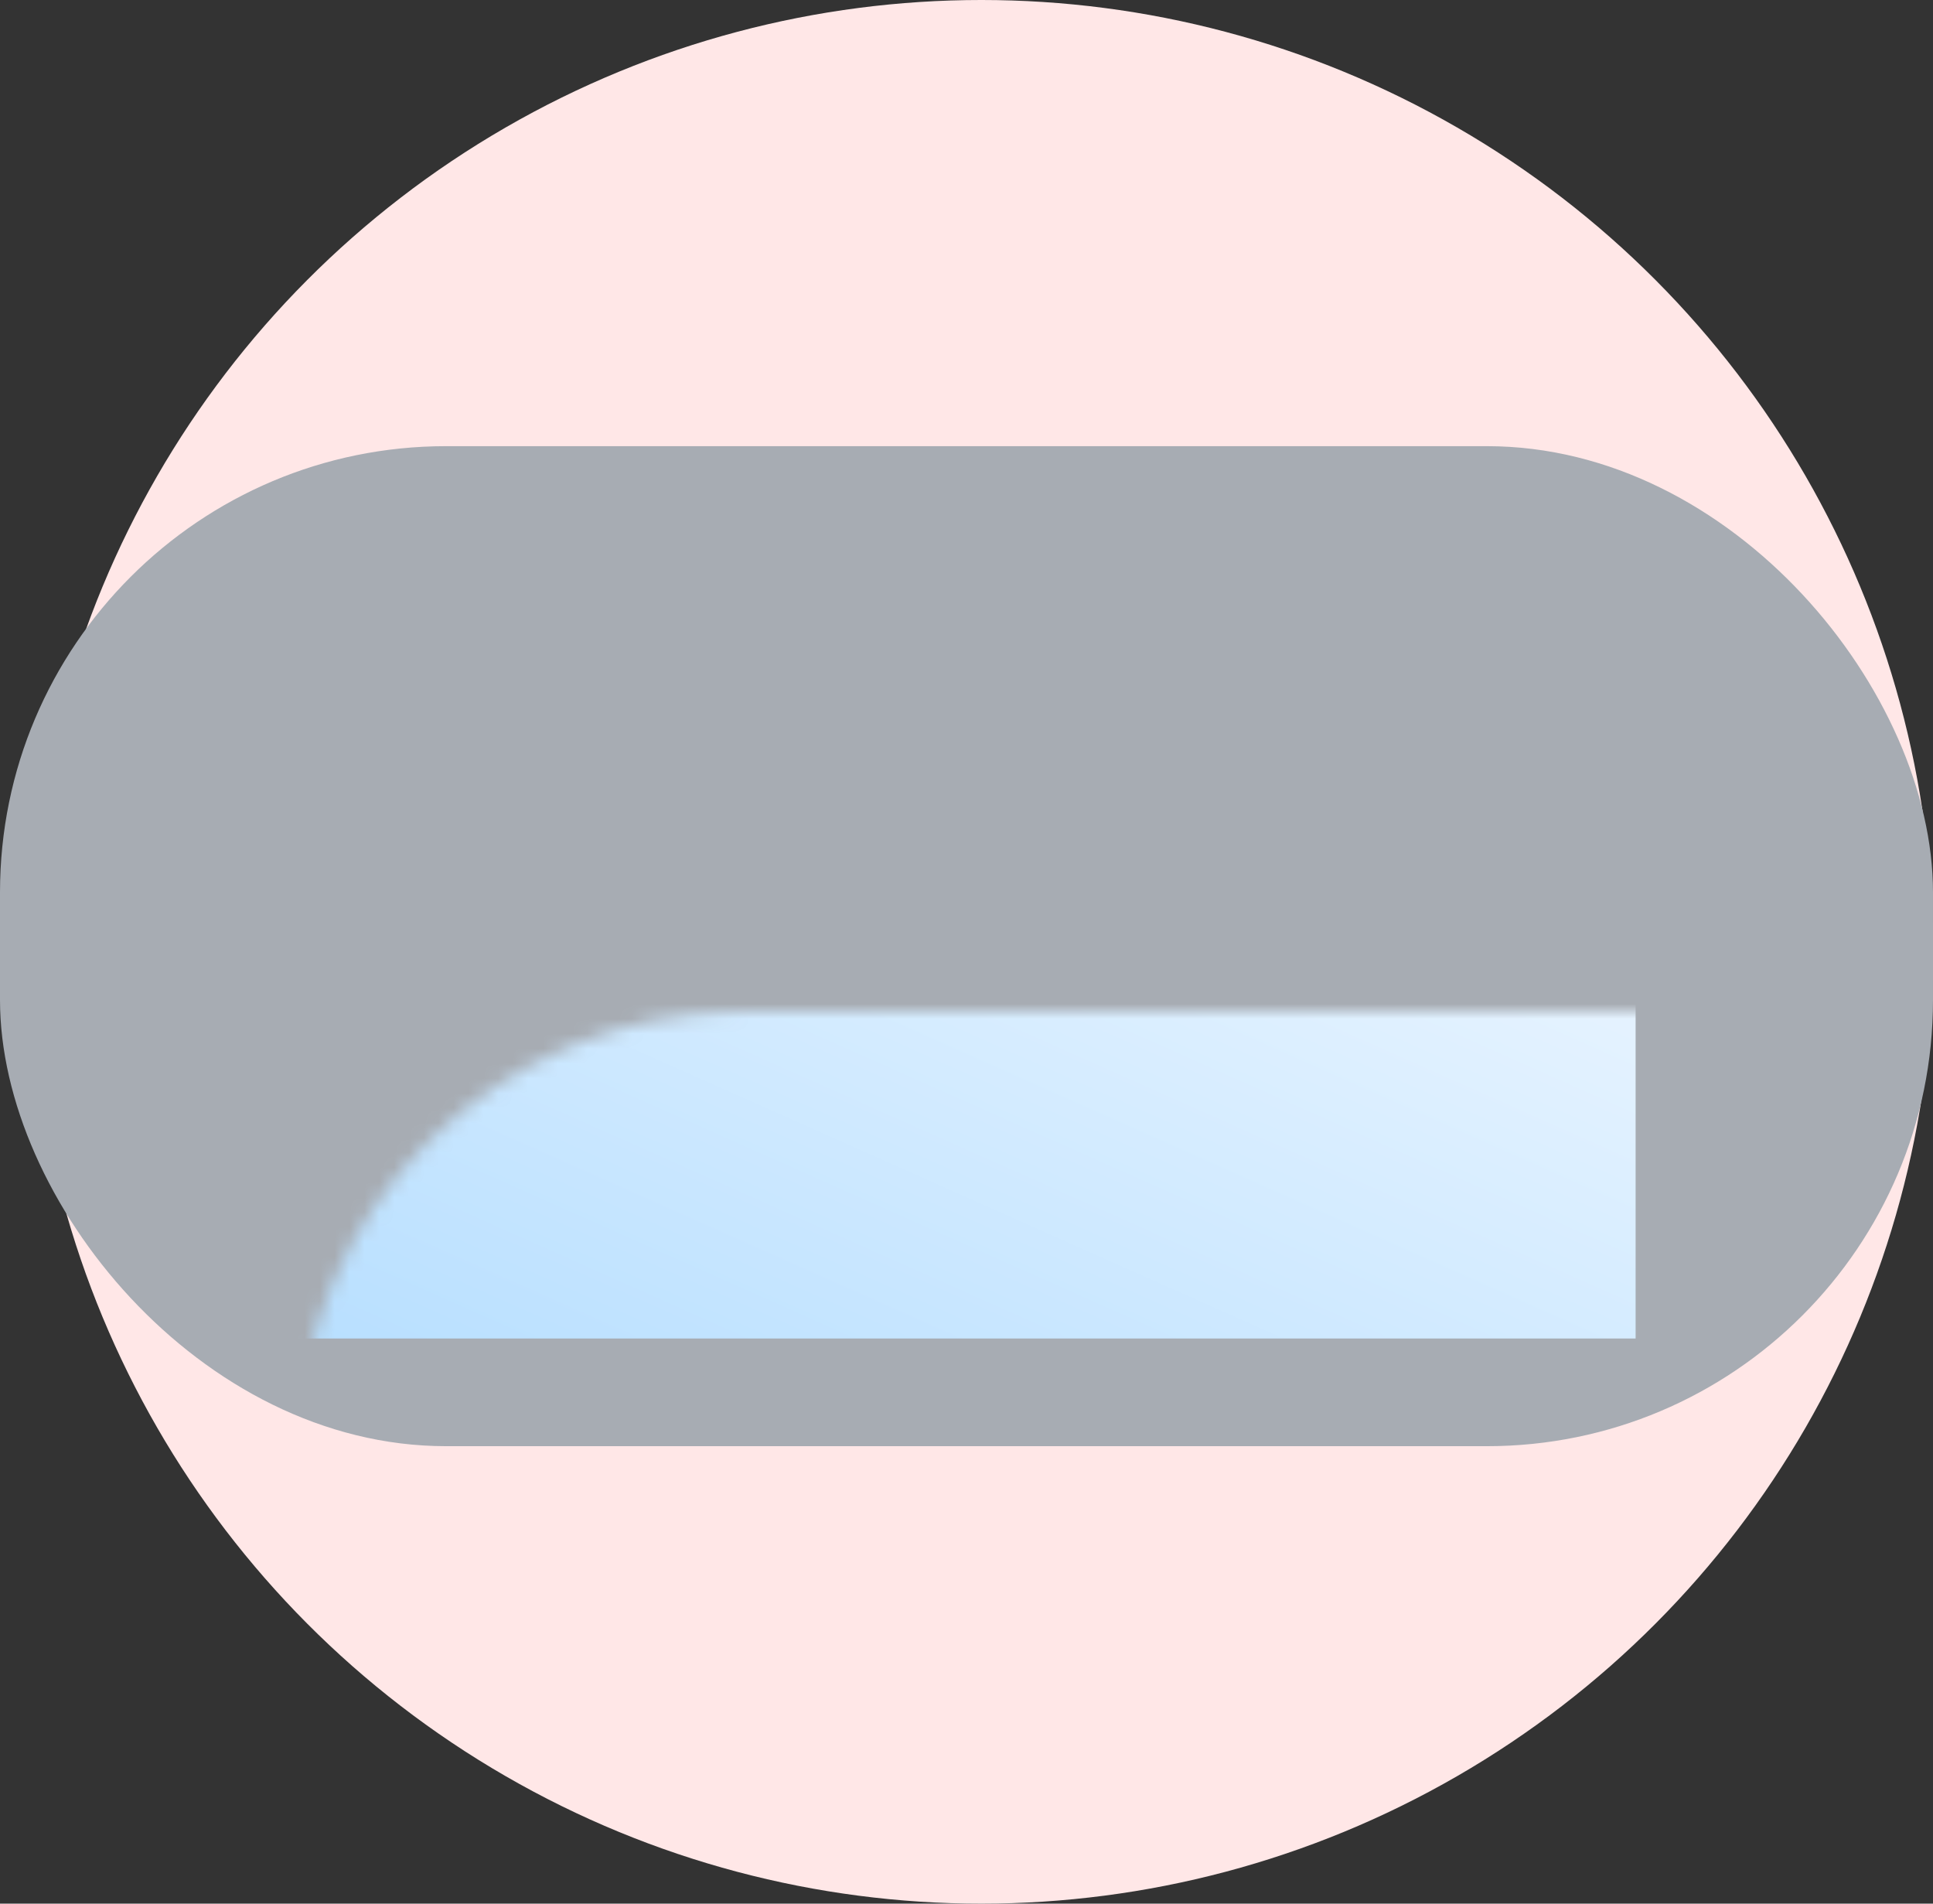 <svg xmlns="http://www.w3.org/2000/svg" xmlns:xlink="http://www.w3.org/1999/xlink" width="130" height="128" viewBox="0 0 130 128">
  <rect x="0" y="0" width="130" height="128" fill="#333333" stroke="none"/>
  <defs>
    <rect id="psvita-a" width="130" height="67.241" y="30" rx="30"/>
    <linearGradient id="psvita-b" x1="74.271%" x2="-12.861%" y1="10.694%" y2="123.376%">
      <stop offset="0%" stop-color="#EFF7FF"/>
      <stop offset="100%" stop-color="#ACDAFF"/>
    </linearGradient>
  </defs>
  <g fill="none" fill-rule="evenodd">
    <circle cx="66" cy="64" r="64" fill="#FFE7E7"/>
    <mask id="psvita-c" fill="#fff">
      <use xlink:href="#psvita-a"/>
    </mask>
    <use fill="#A7ACB3" xlink:href="#psvita-a"/>
    <rect width="90" height="52" x="20" y="38" fill="url(#psvita-b)" mask="url(#psvita-c)"/>
    <circle cx="9.793" cy="72.793" r="3.793" fill="#7B7B7B" mask="url(#psvita-c)"/>
    <circle cx="120.724" cy="72.793" r="3.793" fill="#7B7B7B" mask="url(#psvita-c)"/>
    <circle cx="121.621" cy="52.603" r="1.81" fill="#7B7B7B" mask="url(#psvita-c)"/>
    <circle cx="121.621" cy="62.431" r="1.81" fill="#7B7B7B" mask="url(#psvita-c)"/>
    <circle cx="117.741" cy="57.517" r="1.81" fill="#7B7B7B" mask="url(#psvita-c)"/>
    <circle cx="125.5" cy="57.517" r="1.81" fill="#7B7B7B" mask="url(#psvita-c)"/>
    <rect width="4" height="10" x="7.931" y="51.793" fill="#7B7B7B" mask="url(#psvita-c)"/>
    <rect width="10" height="4" x="4.931" y="54.793" fill="#7B7B7B" mask="url(#psvita-c)"/>
  </g>
</svg>
